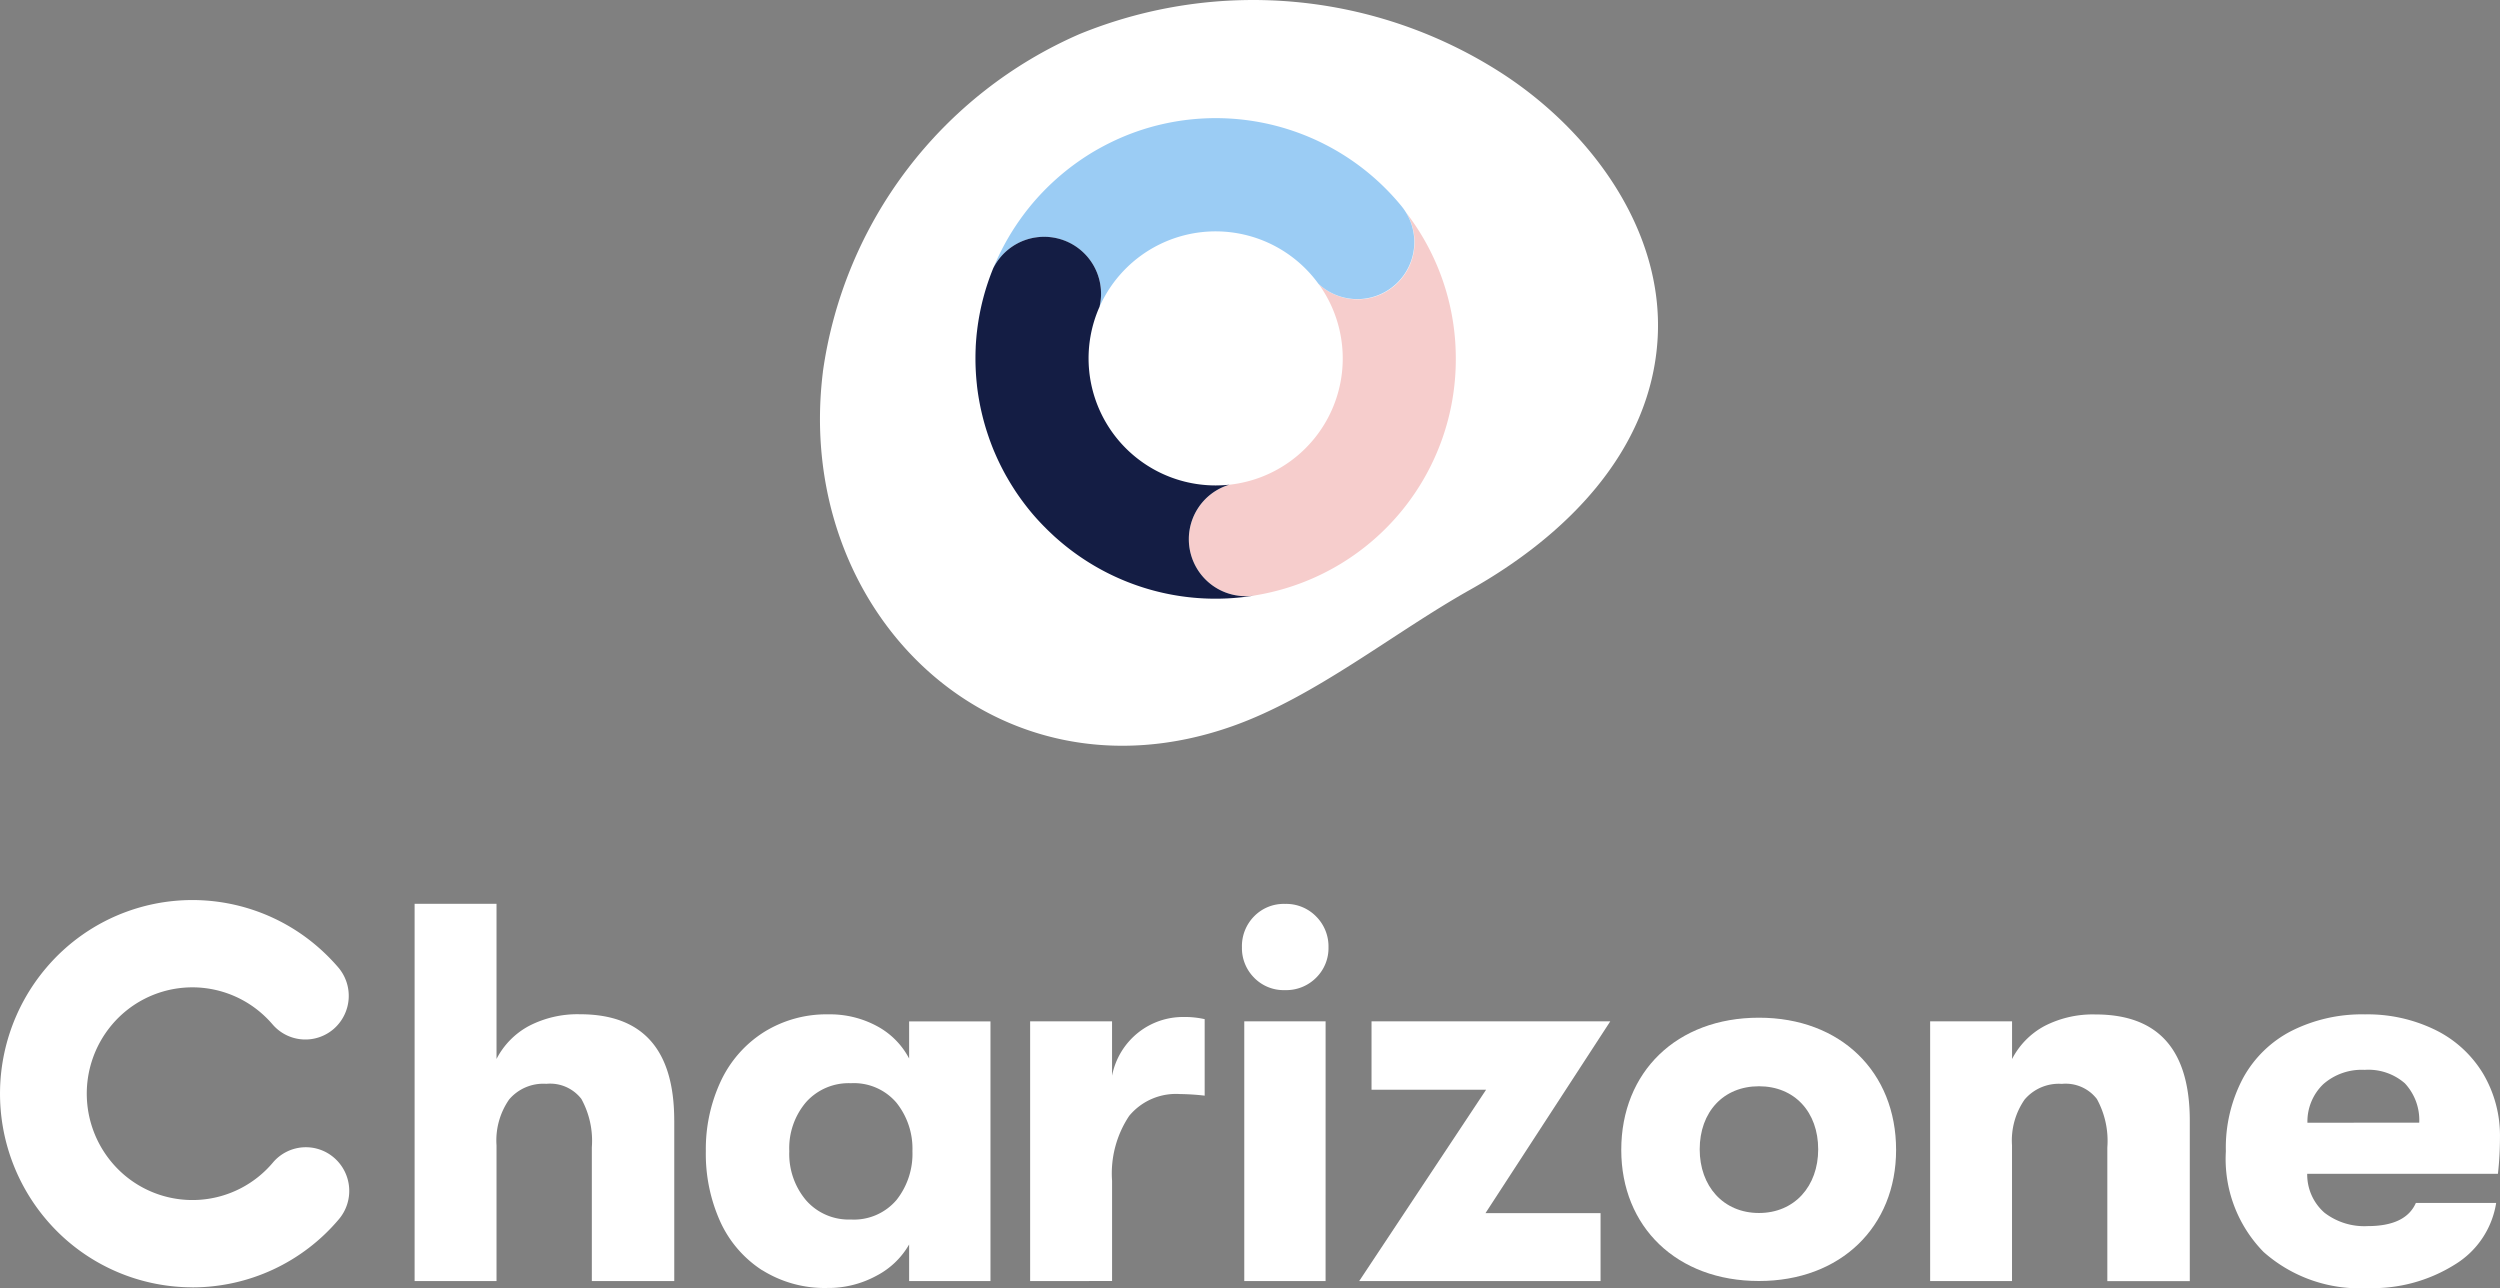 <svg xmlns="http://www.w3.org/2000/svg" width="217.972" height="112.329" viewBox="0 0 217.972 112.329">
  <rect x="0" y="0" width="217.972" height="112.329" fill="#808080" stroke="none"/>
  <g id="Group_1158" data-name="Group 1158" transform="translate(-1211.183 -389.79)">
    <g id="Group_104" data-name="Group 104" transform="translate(1247.335 468.593)">
      <path id="Path_272" data-name="Path 272"
        d="M1289.377,529.781v14h-7.187V532.13a7.582,7.582,0,0,0-.912-4.226,3.444,3.444,0,0,0-3.056-1.318,3.91,3.91,0,0,0-3.242,1.365,6.25,6.25,0,0,0-1.1,4v11.832h-7.142V510.892h7.142V524.42a6.783,6.783,0,0,1,2.845-2.888,9.179,9.179,0,0,1,4.433-1.011q8.213,0,8.216,9.253"
        transform="translate(-1266.741 -510.892)" fill="#fff" />
    </g>
    <g id="Group_105" data-name="Group 105" transform="translate(1272.721 478.228)">
      <path id="Path_273" data-name="Path 273"
        d="M1310.671,548.015a9.944,9.944,0,0,1-3.662-4.251,14.343,14.343,0,0,1-1.253-6.131,13.974,13.974,0,0,1,1.306-6.109,10.142,10.142,0,0,1,3.758-4.274,10.289,10.289,0,0,1,5.625-1.549,8.613,8.613,0,0,1,4.248,1.034,6.773,6.773,0,0,1,2.788,2.816v-3.237h7.092v22.644h-7.092v-3.194a6.985,6.985,0,0,1-2.863,2.736,8.765,8.765,0,0,1-4.271,1.057,10.251,10.251,0,0,1-5.672-1.549m11.694-6.108a6.484,6.484,0,0,0,1.4-4.274,6.411,6.411,0,0,0-1.4-4.228,4.87,4.87,0,0,0-3.969-1.693,4.978,4.978,0,0,0-3.9,1.646,6.178,6.178,0,0,0-1.467,4.275,6.263,6.263,0,0,0,1.467,4.294,4.941,4.941,0,0,0,3.9,1.669,4.871,4.871,0,0,0,3.969-1.691"
        transform="translate(-1305.753 -525.699)" fill="#fff" />
    </g>
    <g id="Group_106" data-name="Group 106" transform="translate(1300.999 478.461)">
      <path id="Path_274" data-name="Path 274"
        d="M1349.209,549.08V526.434h7.142v4.744a6.365,6.365,0,0,1,2.308-3.782,6.271,6.271,0,0,1,3.9-1.339,7.839,7.839,0,0,1,1.868.188v6.67a20.072,20.072,0,0,0-2.147-.139,5.293,5.293,0,0,0-4.433,1.9,9.049,9.049,0,0,0-1.494,5.663v8.738Z"
        transform="translate(-1349.209 -526.057)" fill="#fff" />
    </g>
    <g id="Group_107" data-name="Group 107" transform="translate(1319.464 468.6)">
      <path id="Path_275" data-name="Path 275"
        d="M1378.646,517.333a3.648,3.648,0,0,1-1.059-2.648,3.7,3.7,0,0,1,1.059-2.695,3.6,3.6,0,0,1,2.7-1.086,3.646,3.646,0,0,1,2.715,1.1,3.691,3.691,0,0,1,1.073,2.674,3.623,3.623,0,0,1-1.073,2.656,3.675,3.675,0,0,1-2.716,1.086,3.6,3.6,0,0,1-2.7-1.086"
        transform="translate(-1377.585 -510.903)" fill="#fff" />
    </g>
    <path id="Path_277" data-name="Path 277" d="M1384.99,549.283H1377.9V526.639h7.092Z"
      transform="translate(-58.231 -47.799)" fill="#fff" />
    <g id="Group_109" data-name="Group 109" transform="translate(1329.686 478.838)">
      <path id="Path_278" data-name="Path 278"
        d="M1414.343,549.281H1393.3l11.061-16.677h-9.987v-5.966h20.816L1404.31,543.36h10.033Z"
        transform="translate(-1393.295 -526.637)" fill="#fff" />
    </g>
    <g id="Group_110" data-name="Group 110" transform="translate(1379.469 478.232)">
      <path id="Path_279" data-name="Path 279"
        d="M1469.8,548.957V526.313h7.142V529.6a6.786,6.786,0,0,1,2.845-2.888,9.18,9.18,0,0,1,4.435-1q8.213,0,8.216,9.254v14h-7.189V537.309a7.585,7.585,0,0,0-.912-4.226,3.443,3.443,0,0,0-3.056-1.319,3.916,3.916,0,0,0-3.243,1.365,6.253,6.253,0,0,0-1.1,3.993V548.96Z"
        transform="translate(-1469.799 -525.705)" fill="#fff" />
    </g>
    <g id="Group_111" data-name="Group 111" transform="translate(1405.235 478.23)">
      <path id="Path_280" data-name="Path 280"
        d="M1533.121,539.606h-16.614a4.43,4.43,0,0,0,1.494,3.383,5.689,5.689,0,0,0,3.781,1.175q3.313,0,4.2-2.022h7a7.682,7.682,0,0,1-3.616,5.382,13.487,13.487,0,0,1-7.585,2.045,12.6,12.6,0,0,1-9.078-3.149,11.585,11.585,0,0,1-3.289-8.785,12.932,12.932,0,0,1,1.494-6.366,10.016,10.016,0,0,1,4.248-4.133,13.656,13.656,0,0,1,6.395-1.432,13.424,13.424,0,0,1,6.139,1.362,10,10,0,0,1,4.152,3.805,10.614,10.614,0,0,1,1.471,5.59,28.607,28.607,0,0,1-.179,3.149m-6.859-4.464a4.717,4.717,0,0,0-1.253-3.43,4.83,4.83,0,0,0-3.5-1.174,5.08,5.08,0,0,0-3.62,1.253,4.518,4.518,0,0,0-1.376,3.356Z"
        transform="translate(-1509.396 -525.702)" fill="#fff" />
    </g>
    <!--<g id="Group_112" data-name="Group 112" transform="translate(1211.662 468.517)">
      <path id="Path_281" data-name="Path 281" d="M1244.717,526.264h0a16.415,16.415,0,1,0-32.766,2.05l.043.759,6.831-.47-.045-.742a9.571,9.571,0,1,1,10.118,9.055,9.823,9.823,0,0,1-1.431-.023l-.744-.068-.627,6.864.746.068c.492.045.984.066,1.483.066.344,0,.693-.011,1.049-.031a16.55,16.55,0,0,0,15.351-17.534" transform="translate(-1211.919 -510.776)" fill="#42476a"/>
    </g>-->
    <g id="Group_113" data-name="Group 113" transform="translate(1211.183 468.262)">
      <path id="Path_282" data-name="Path 282"
        d="M1227.951,544.153a16.724,16.724,0,0,1-10.864-4.025,16.957,16.957,0,0,1-1.9-23.8,16.692,16.692,0,0,1,23.642-1.914,17.314,17.314,0,0,1,1.839,1.836,3.824,3.824,0,0,1-.383,5.368,3.768,3.768,0,0,1-5.316-.365l-.018-.02a9.542,9.542,0,0,0-1.025-1.026,9.171,9.171,0,0,0-12.984,1.052,9.322,9.322,0,0,0,1.048,13.073,9.17,9.17,0,0,0,12.984-1.053,3.757,3.757,0,0,1,5.294-.461l.034.029a3.822,3.822,0,0,1,.428,5.368,16.71,16.71,0,0,1-12.778,5.942"
        transform="translate(-1211.183 -510.384)" fill="#fff" />
    </g>
    <g id="Group_114" data-name="Group 114" transform="translate(1282.671 389.789)">
      <path id="Path_283" data-name="Path 283"
        d="M1321.3,422.21a37.838,37.838,0,0,1,22.4-29.457,40.02,40.02,0,0,1,36.915,3.5c7.765,5.074,13.983,13.67,13.471,22.975-.549,10-8.173,17.385-16.348,21.978-6.693,3.757-13.493,9.34-20.735,11.9-20.631,7.293-38.305-9.884-35.7-30.892"
        transform="translate(-1321.043 -389.789)" fill="#fff" />
    </g>
    <g id="Group_1158-2" data-name="Group 1158" transform="translate(1296.229 400.09)">
      <path id="Path_2713" data-name="Path 2713"
        d="M1393.7,429.527a20.817,20.817,0,0,0-4.3-11.292,4.964,4.964,0,0,1-7.624,6.232,11.075,11.075,0,0,1-7.762,17.521,4.964,4.964,0,0,0,1.424,9.719,5.053,5.053,0,0,0,.755-.059c.127-.021.252-.044.379-.068.174-.031.348-.062.52-.1A20.848,20.848,0,0,0,1393.75,431C1393.75,430.509,1393.733,430.014,1393.7,429.527Z"
        transform="translate(-1351.866 -410.026)" fill="#f6cdcc" />
      <path id="Path_2714" data-name="Path 2714"
        d="M1350.454,416.293a4.964,4.964,0,0,1,3.081,5.773,11.076,11.076,0,0,1,19.083-2.005,4.969,4.969,0,0,0,7.252-6.76,20.93,20.93,0,0,0-20.727-7.187,20.617,20.617,0,0,0-4.742,1.677l-.118.059c-.126.062-.249.127-.373.192-.174.093-.349.187-.521.284l-.118.066a21.163,21.163,0,0,0-5.871,5.014l-.122.152c-.113.141-.222.284-.33.428-.074.1-.149.2-.222.3-.051.071-.1.143-.152.214a21.3,21.3,0,0,0-2.309,4.21A4.967,4.967,0,0,1,1350.454,416.293Z"
        transform="translate(-1342.713 -405.619)" fill="#9bccf4" />
      <path id="Path_2715" data-name="Path 2715"
        d="M1360.552,448.7a4.963,4.963,0,0,1,3.47-5.564,11.256,11.256,0,0,1-1.2.066,11.078,11.078,0,0,1-10.121-15.581,4.963,4.963,0,0,0-9.268-3.359,20.9,20.9,0,0,0-1.406,5.412c-.016.135-.032.27-.046.406-.01.1-.018.2-.027.3-.021.253-.039.506-.051.759l0,.044q-.021.466-.021.934a21.213,21.213,0,0,0,.129,2.334l0,.02c.04.356.09.71.148,1.062.013.077.027.153.041.23.047.272.1.543.159.812.031.137.063.275.095.411.005.023.012.045.017.067q.062.26.131.516.079.295.167.588c.036.12.074.239.113.359.081.252.165.5.255.753.018.049.038.1.056.149.111.3.227.6.353.89q.288.678.62,1.328c.023.045.046.09.069.135q.155.3.319.593c.047.084.1.167.145.251q.231.4.478.786c.1.157.2.314.305.467q.113.168.23.332c.4.565.825,1.113,1.281,1.639l.043.049c.211.241.429.477.652.709.112.117.227.231.341.346s.221.218.333.325q.21.2.425.4c.081.073.164.144.247.217A20.876,20.876,0,0,0,1366.2,452.8a5.053,5.053,0,0,1-.755.059A4.967,4.967,0,0,1,1360.552,448.7Z"
        transform="translate(-1341.879 -411.177)" fill="#141d44" />
    </g>
    <g id="Group_1159" data-name="Group 1159" transform="translate(1352.539 478.522)">
      <path id="Path_2716" data-name="Path 2716"
        d="M1440.42,526.151c7.127,0,11.956,4.735,11.956,11.527,0,6.7-4.829,11.43-11.956,11.43-7.177,0-12.006-4.733-12.006-11.43C1428.414,530.886,1433.243,526.151,1440.42,526.151Zm0,17.027c3.108,0,5.164-2.344,5.164-5.549,0-3.252-2.056-5.5-5.164-5.5s-5.167,2.247-5.167,5.5C1435.252,540.834,1437.309,543.178,1440.42,543.178Z"
        transform="translate(-1428.414 -526.151)" fill="#fff" />
    </g>
  </g>
</svg>
